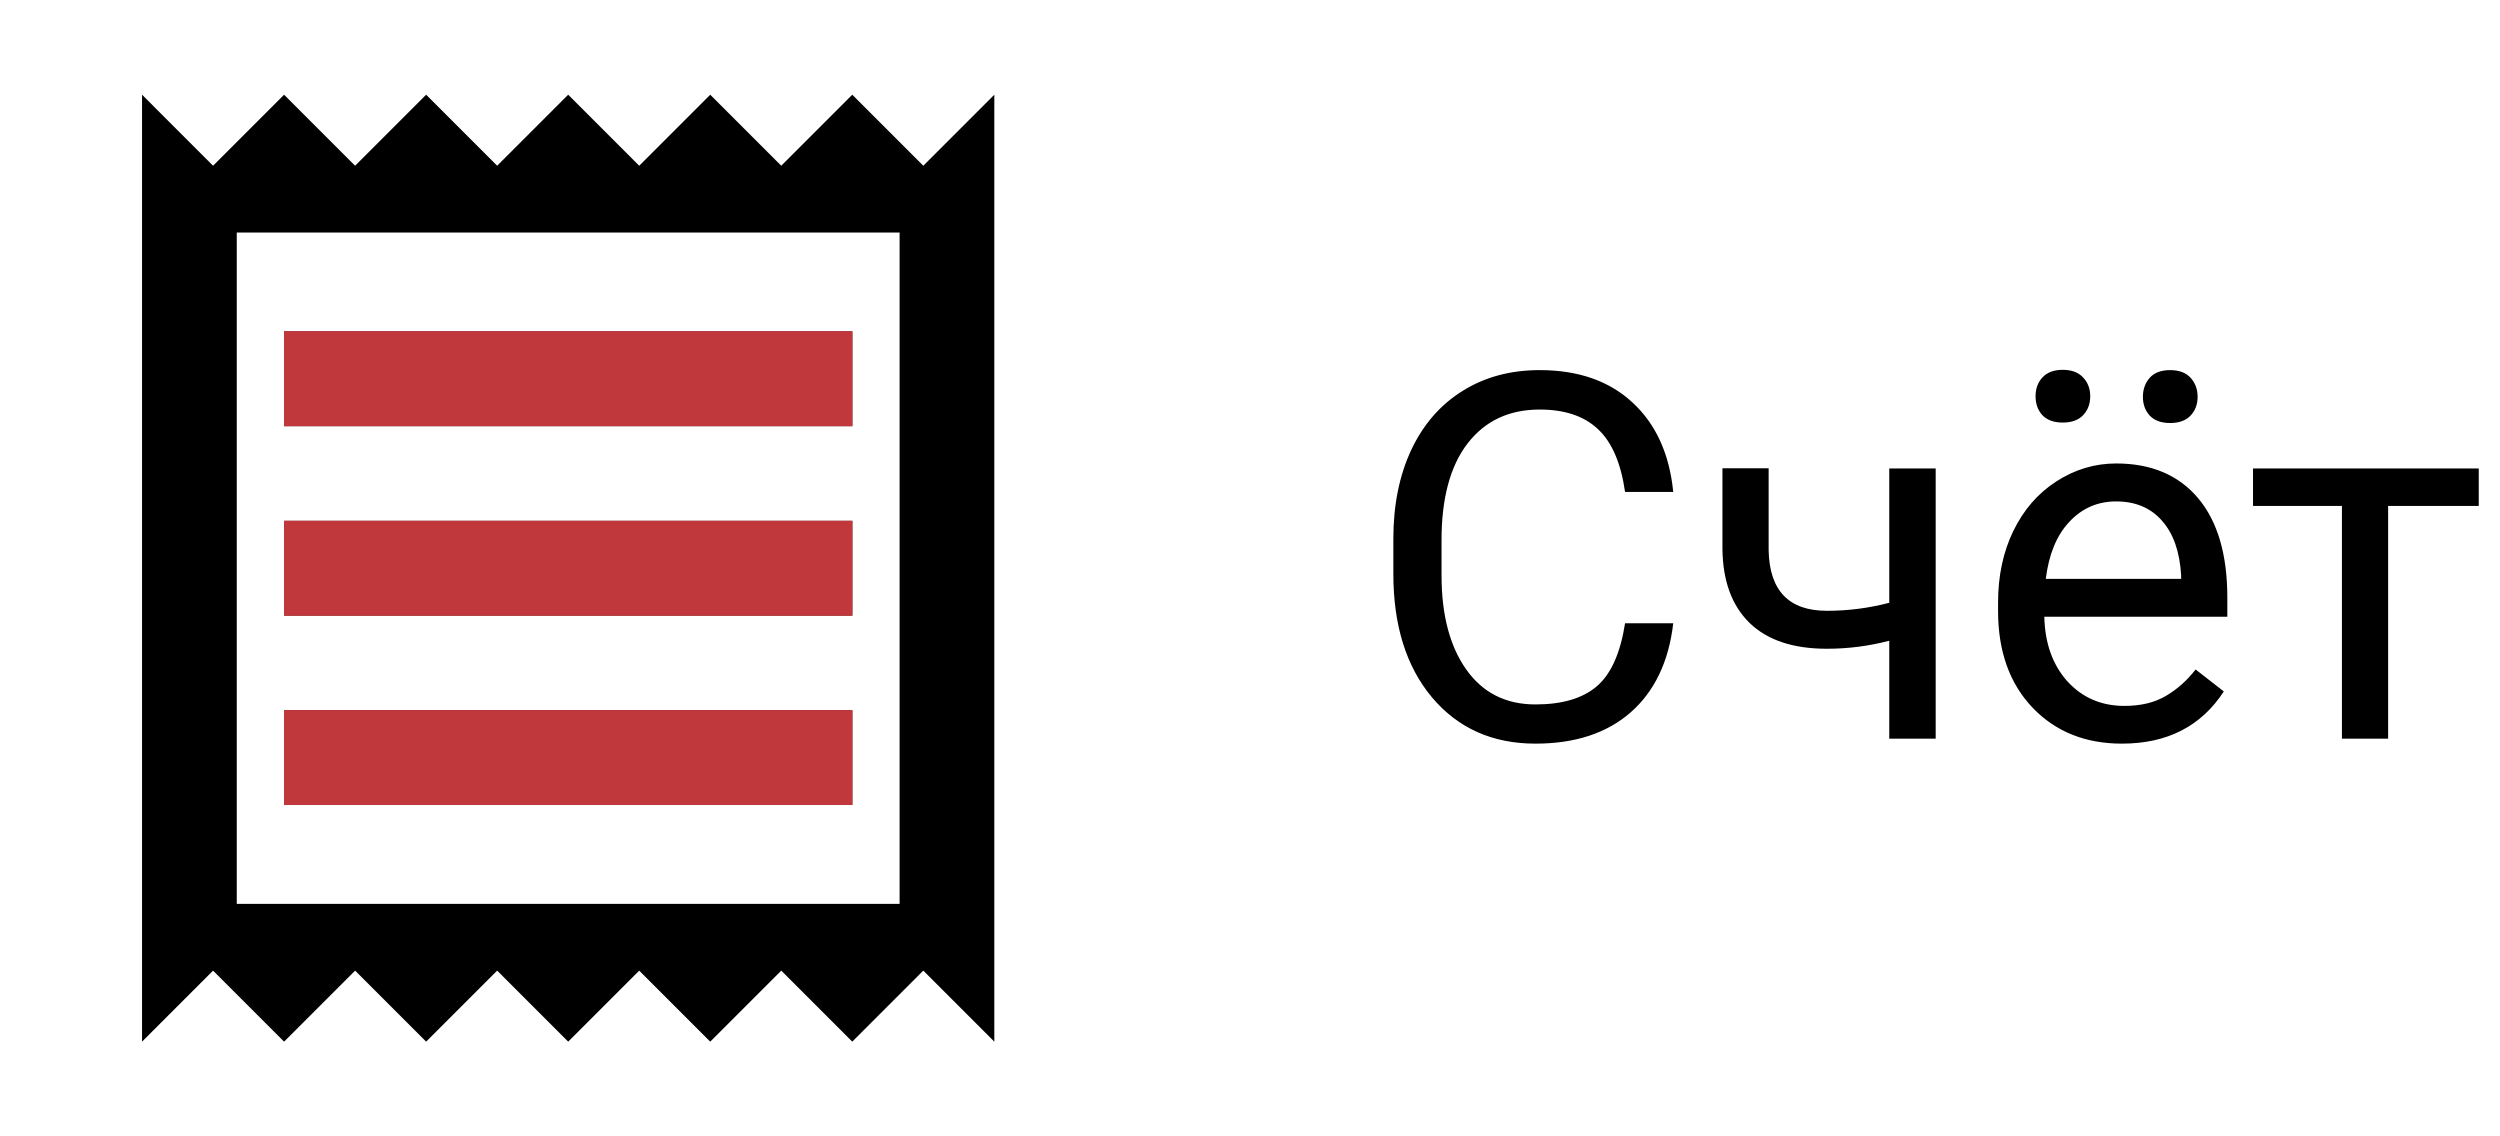<svg width="44" height="20" viewBox="0 0 44 20" fill="none" xmlns="http://www.w3.org/2000/svg">
<path d="M16.25 2.917L15 1.667L13.75 2.917L12.5 1.667L11.25 2.917L10 1.667L8.75 2.917L7.5 1.667L6.25 2.917L5 1.667L3.75 2.917L2.5 1.667V18.333L3.75 17.083L5 18.333L6.25 17.083L7.5 18.333L8.75 17.083L10 18.333L11.25 17.083L12.5 18.333L13.75 17.083L15 18.333L16.25 17.083L17.5 18.333V1.667L16.25 2.917ZM15.833 15.908H4.167V4.092H15.833V15.908ZM5 12.5H15V14.167H5V12.5ZM5 9.167H15V10.833H5V9.167ZM5 5.833H15V7.5H5V5.833Z" fill="black"/>
<path d="M5 12.5H15V14.167H5V12.5ZM5 9.167H15V10.834H5V9.167ZM5 5.833H15V7.5H5V5.833Z" fill="#C0383C"/>
<path d="M5 12.5H15V14.167H5V12.5ZM5 9.167H15V10.834H5V9.167ZM5 5.833H15V7.5H5V5.833Z" fill="#C0383C"/>
<path d="M29.449 10.97C29.37 11.646 29.12 12.169 28.698 12.539C28.279 12.905 27.721 13.088 27.023 13.088C26.268 13.088 25.661 12.817 25.204 12.275C24.75 11.733 24.523 11.008 24.523 10.1V9.484C24.523 8.89 24.628 8.367 24.839 7.916C25.053 7.464 25.355 7.119 25.745 6.878C26.134 6.635 26.585 6.514 27.098 6.514C27.778 6.514 28.323 6.704 28.733 7.085C29.143 7.463 29.382 7.987 29.449 8.658H28.601C28.528 8.148 28.368 7.779 28.122 7.551C27.879 7.322 27.538 7.208 27.098 7.208C26.559 7.208 26.136 7.407 25.828 7.806C25.523 8.204 25.371 8.771 25.371 9.506V10.126C25.371 10.82 25.516 11.373 25.806 11.783C26.096 12.193 26.502 12.398 27.023 12.398C27.492 12.398 27.851 12.293 28.1 12.082C28.352 11.868 28.519 11.497 28.601 10.97H29.449ZM34.068 13H33.251V11.277C32.893 11.371 32.527 11.418 32.152 11.418C31.557 11.418 31.103 11.266 30.79 10.961C30.479 10.656 30.321 10.223 30.315 9.66V8.241H31.128V9.687C31.143 10.396 31.484 10.75 32.152 10.75C32.527 10.75 32.893 10.703 33.251 10.609V8.245H34.068V13ZM37.346 13.088C36.702 13.088 36.177 12.877 35.773 12.455C35.369 12.03 35.166 11.463 35.166 10.754V10.605C35.166 10.133 35.256 9.713 35.435 9.344C35.616 8.972 35.868 8.682 36.19 8.474C36.516 8.263 36.867 8.157 37.245 8.157C37.863 8.157 38.344 8.361 38.687 8.768C39.029 9.175 39.201 9.758 39.201 10.517V10.855H35.98C35.991 11.324 36.127 11.704 36.388 11.994C36.652 12.281 36.986 12.424 37.39 12.424C37.677 12.424 37.92 12.366 38.12 12.248C38.319 12.131 38.493 11.976 38.643 11.783L39.139 12.169C38.741 12.782 38.143 13.088 37.346 13.088ZM37.245 8.825C36.917 8.825 36.642 8.945 36.419 9.186C36.196 9.423 36.059 9.757 36.006 10.188H38.388V10.126C38.364 9.713 38.253 9.394 38.054 9.168C37.855 8.939 37.585 8.825 37.245 8.825ZM35.826 6.975C35.826 6.843 35.865 6.733 35.944 6.646C36.026 6.555 36.147 6.509 36.305 6.509C36.463 6.509 36.583 6.555 36.665 6.646C36.747 6.733 36.788 6.843 36.788 6.975C36.788 7.107 36.747 7.217 36.665 7.305C36.583 7.393 36.463 7.437 36.305 7.437C36.147 7.437 36.026 7.393 35.944 7.305C35.865 7.217 35.826 7.107 35.826 6.975ZM37.715 6.984C37.715 6.852 37.755 6.741 37.834 6.65C37.916 6.559 38.036 6.514 38.194 6.514C38.352 6.514 38.473 6.559 38.555 6.65C38.637 6.741 38.678 6.852 38.678 6.984C38.678 7.116 38.637 7.226 38.555 7.313C38.473 7.401 38.352 7.445 38.194 7.445C38.036 7.445 37.916 7.401 37.834 7.313C37.755 7.226 37.715 7.116 37.715 6.984ZM43.626 8.904H42.031V13H41.218V8.904H39.653V8.245H43.626V8.904Z" fill="black"/>
</svg>
